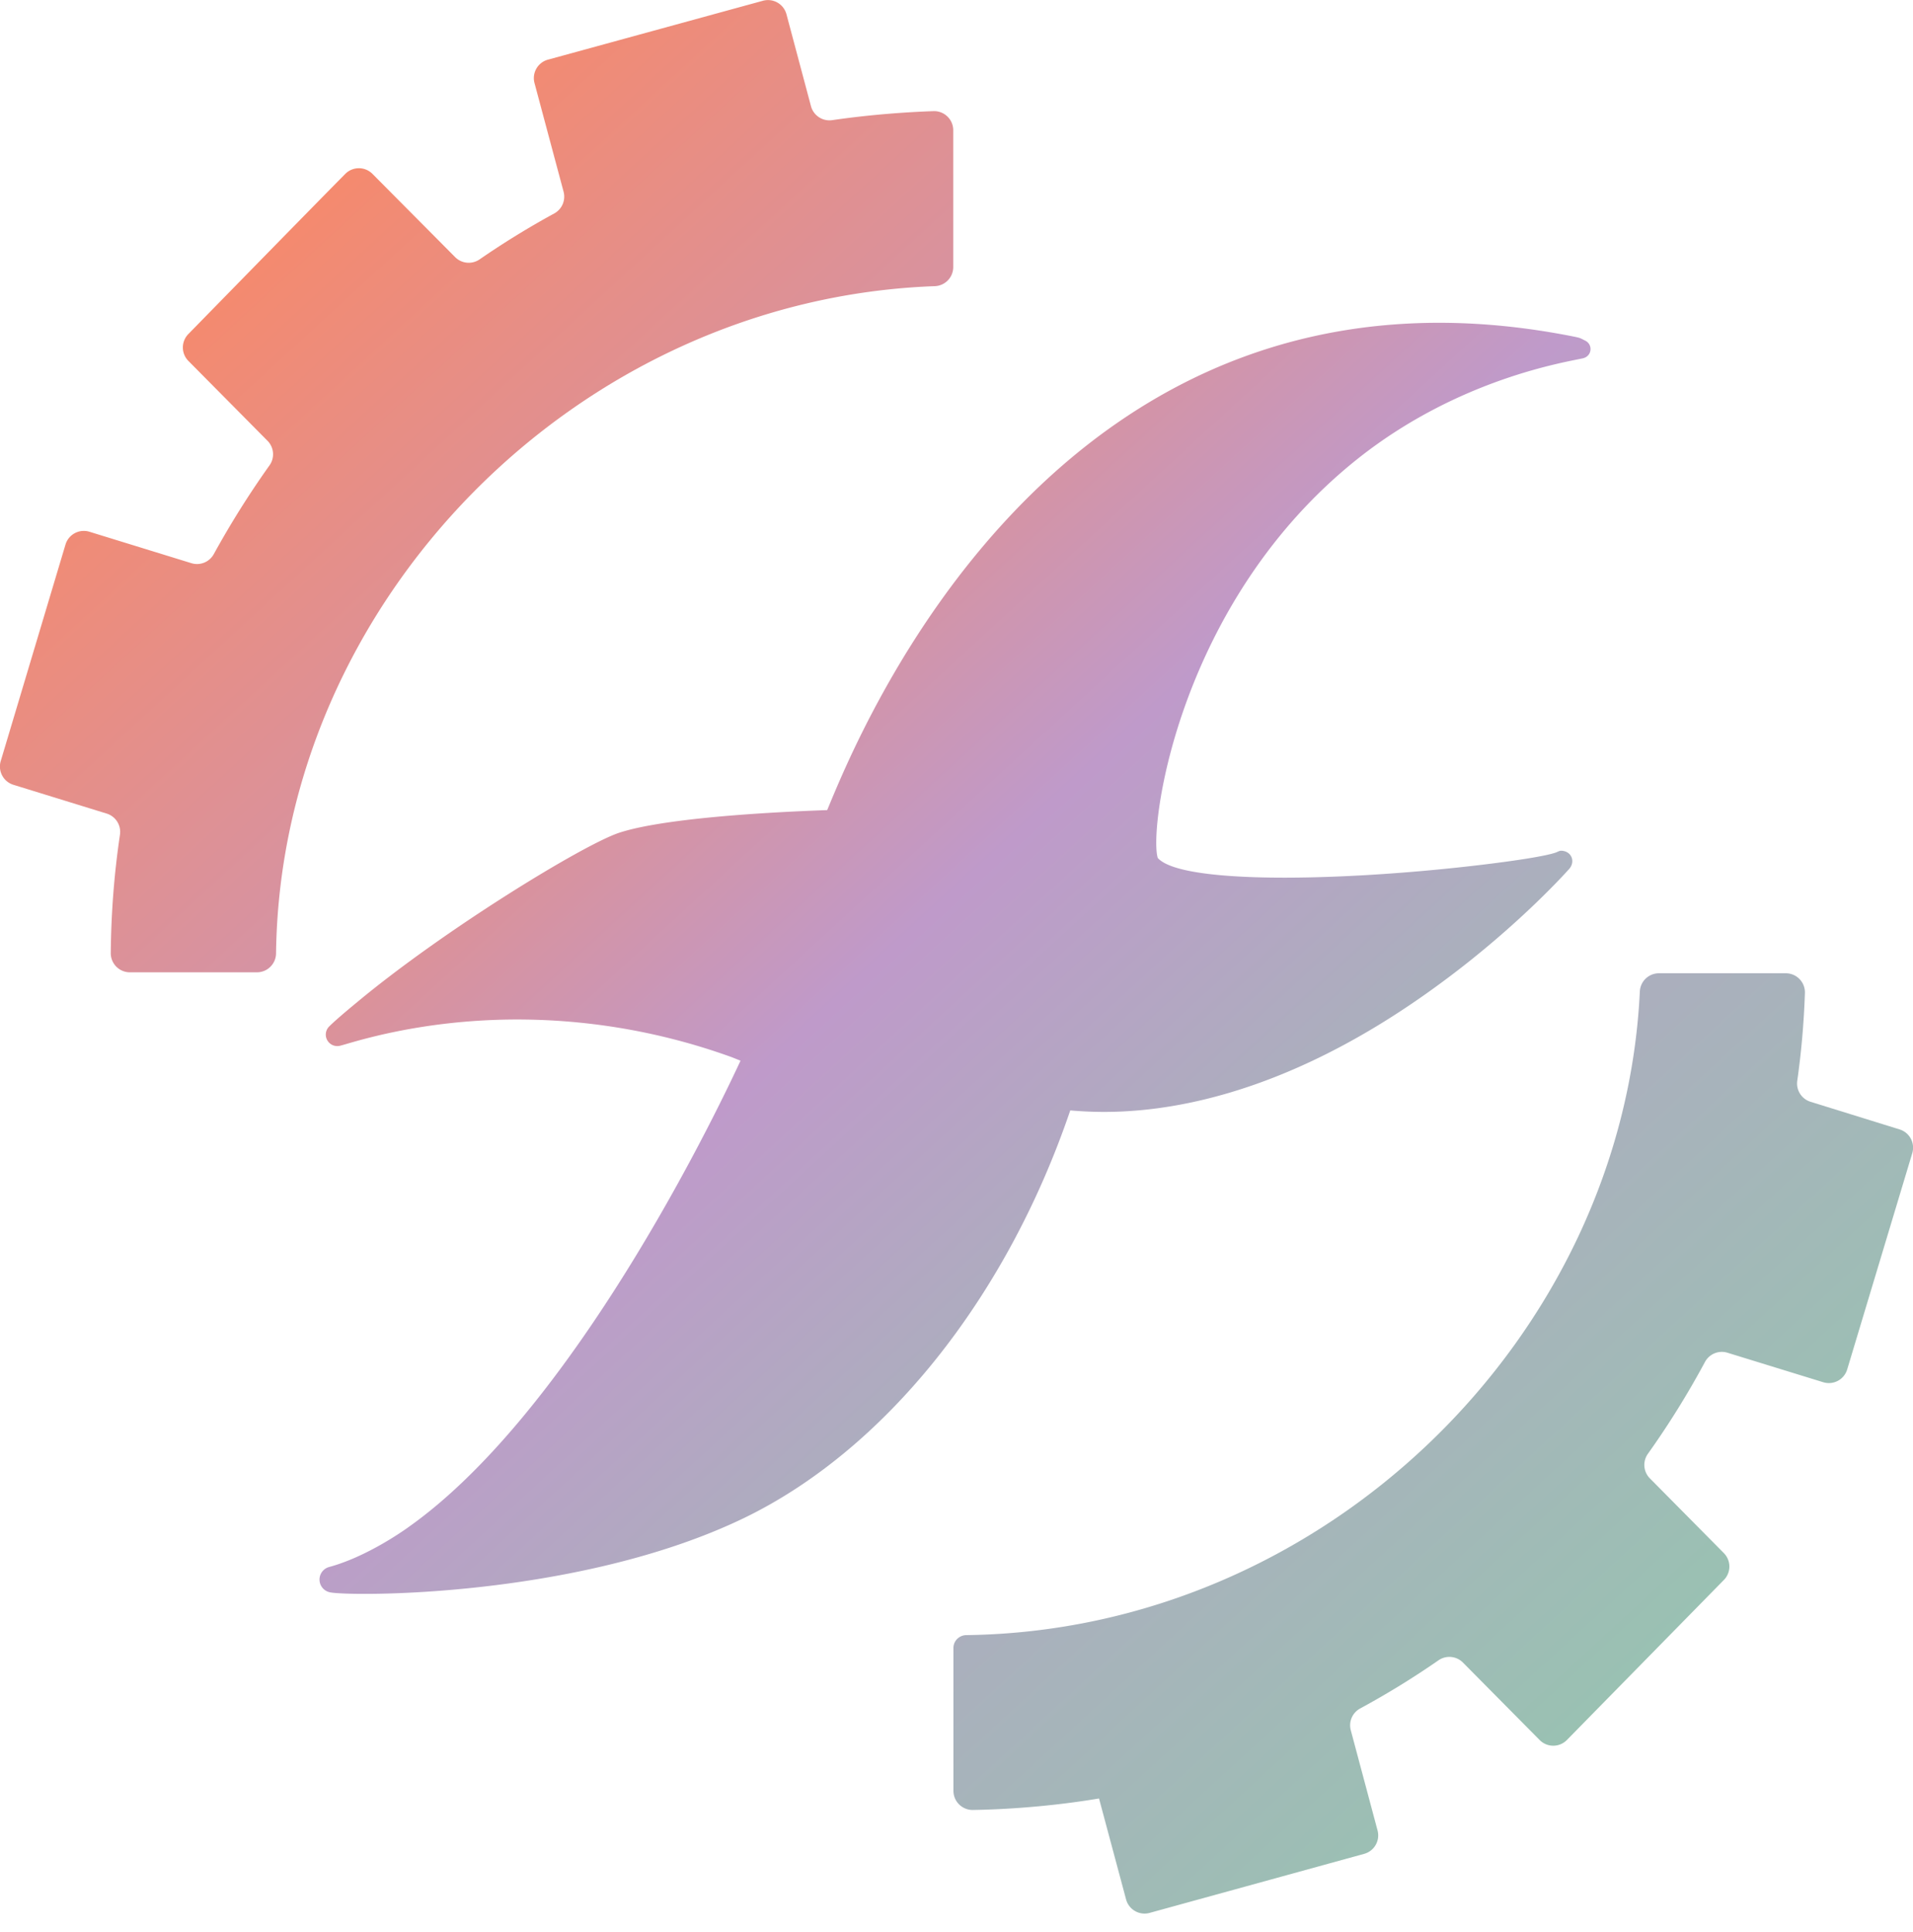 <svg xmlns="http://www.w3.org/2000/svg" fill="none" viewBox="0 0 100 101"><path fill-rule="evenodd" clip-rule="evenodd" d="M39.67 55.08s-9.97-4.74-22.03-1.01c4.1-3.83 11.94-8.75 14.52-9.89 2.35-1.03 10.5-1.32 11.41-1.35.62-1.06 10.51-30.55 38.84-24.71l.25.12C62 22.14 59.1 43.77 60.07 45.14c1 1.4 6.88 1.44 12.25 1.09 4.63-.31 8.89-.91 9.32-1.21-.24.26-12.43 13.93-26.1 12.38-.61 1.87-4.46 13.63-14.56 20.08-9.14 5.83-24.61 5.28-23.59 5.08 11.52-3.26 22.28-27.48 22.28-27.48" fill="url(#a)"/><path fill-rule="evenodd" clip-rule="evenodd" d="M55.95 58.04c-3.37 9.9-9.74 17.78-17.06 21.32-8.7 4.2-20.7 4.1-21.65 3.88a.68.68 0 0 1-.04-1.32c1.96-.53 3.9-1.9 4.2-2.12 7.93-5.64 14.97-19.32 17.31-24.35l-.45-.18A33 33 0 0 0 27.5 53.3c-5.63-.08-9.45 1.34-9.78 1.38a.6.6 0 0 1-.49-1.04c.4-.4 1.38-1.2 1.5-1.3 4.57-3.79 11.75-8.17 13.62-8.8 2.68-.89 9.5-1.14 10.89-1.19 1.5-3.58 11.92-30.2 39.1-24.74.28.06.27.07.53.2.4.2.36.8-.12.92-.88.2-6.45 1.05-11.71 5.2-9.47 7.48-11 19.38-10.52 20.92 1.17 1.34 9.05 1.25 16.24.44 2.05-.23 4.03-.52 4.59-.73l.16-.07c.14-.05.55.01.66.38.08.29-.1.5-.12.53 0 0-2.53 2.88-6.58 5.88-9.85 7.33-17.14 6.97-19.52 6.77m-15.97-3.6.2.14c.08.06.27.35.19.68-.04.16-1.62 3.6-3.94 7.73-4.8 8.51-10.4 15.9-15.97 19 4.78-.15 14.05-1.1 20.3-5.12 10.52-6.77 14.1-19.44 14.26-19.75a.6.6 0 0 1 .58-.31c1.06.08 5.5.76 12.04-2.19 5.7-2.56 10.22-6.6 12.3-8.64q-.71.11-1.8.25c-4.08.5-15.5 1.51-18.1-.4-.51-.37-.69-.74-.65-2.03.08-3.17 1.93-11.55 8.19-18.09a27 27 0 0 1 12.8-7.46c-6.16-.97-19.02-1.42-29.64 12.65-4.5 5.97-6.48 11.79-6.73 12.18-.2.3-.46.26-.86.27-4.03.17-9.15.6-10.78 1.33-1.89.84-7.8 4.4-12.34 8.11 3.2-.72 9.07-1.5 16.03.32 2.26.59 3.62 1.19 3.92 1.33" fill="url(#b)"/><path d="M6.27 43.64a1 1 0 0 0-.7-1.11l-4.86-1.5a1 1 0 0 1-.67-1.25l3.38-11.3a1 1 0 0 1 1.26-.68L10 29.44a1 1 0 0 0 1.18-.48q1.32-2.4 2.9-4.62a1 1 0 0 0-.1-1.3l-4.13-4.17a1 1 0 0 1 0-1.41c1.76-1.8 6.4-6.55 8.2-8.37a1 1 0 0 1 1.42 0l4.32 4.35a1 1 0 0 0 1.28.12 44 44 0 0 1 3.9-2.4 1 1 0 0 0 .49-1.14l-1.52-5.68a1 1 0 0 1 .7-1.22L39.88.04a1 1 0 0 1 1.23.7l1.28 4.8a1 1 0 0 0 1.12.74c2.2-.32 4.14-.43 5.3-.47a1 1 0 0 1 1.02 1v7.15a1 1 0 0 1-.97 1c-18.7.68-34.19 16.48-34.43 34.87a1 1 0 0 1-1 1H6.79a1 1 0 0 1-1-1.02q.03-3.14.48-6.17m51.18 50.38c-2.75.46-5.22.58-6.59.6a1 1 0 0 1-1.02-1v-7.47c0-.37.3-.66.66-.67 18.75-.24 34.35-15.6 35.22-33.63a1 1 0 0 1 1-.97h6.63a1 1 0 0 1 1 1.04q-.08 2.33-.4 4.58a1 1 0 0 0 .7 1.1l4.64 1.44a1 1 0 0 1 .67 1.25l-3.4 11.3a1 1 0 0 1-1.25.67l-5-1.54a1 1 0 0 0-1.19.49 45 45 0 0 1-2.97 4.78 1 1 0 0 0 .1 1.3l3.86 3.9a1 1 0 0 1 0 1.41l-8.2 8.36a1 1 0 0 1-1.43 0l-4-4.04a1 1 0 0 0-1.29-.12q-1.96 1.36-4.08 2.51a1 1 0 0 0-.5 1.14l1.4 5.24a1 1 0 0 1-.72 1.23L60.1 100a1 1 0 0 1-1.24-.72z" fill="url(#c)"/><defs><linearGradient id="a" x1="23.66" y1="19.86" x2="76.48" y2="77.35" gradientUnits="userSpaceOnUse"><stop stop-color="#FF875C"/><stop offset="0" stop-color="#FE875E"/><stop offset=".48" stop-color="#BF9ACA"/><stop offset="1" stop-color="#96C5B0"/></linearGradient><linearGradient id="b" x1="23.66" y1="19.86" x2="76.48" y2="77.35" gradientUnits="userSpaceOnUse"><stop stop-color="#FF875C"/><stop offset="0" stop-color="#FE875E"/><stop offset=".48" stop-color="#BF9ACA"/><stop offset="1" stop-color="#96C5B0"/></linearGradient><linearGradient id="c" x1="10.5" y1="4.5" x2="90" y2="91" gradientUnits="userSpaceOnUse"><stop stop-color="#FF875C"/><stop offset="0" stop-color="#FE875E"/><stop offset=".48" stop-color="#BF9ACA"/><stop offset="1" stop-color="#96C5B0"/></linearGradient></defs></svg>